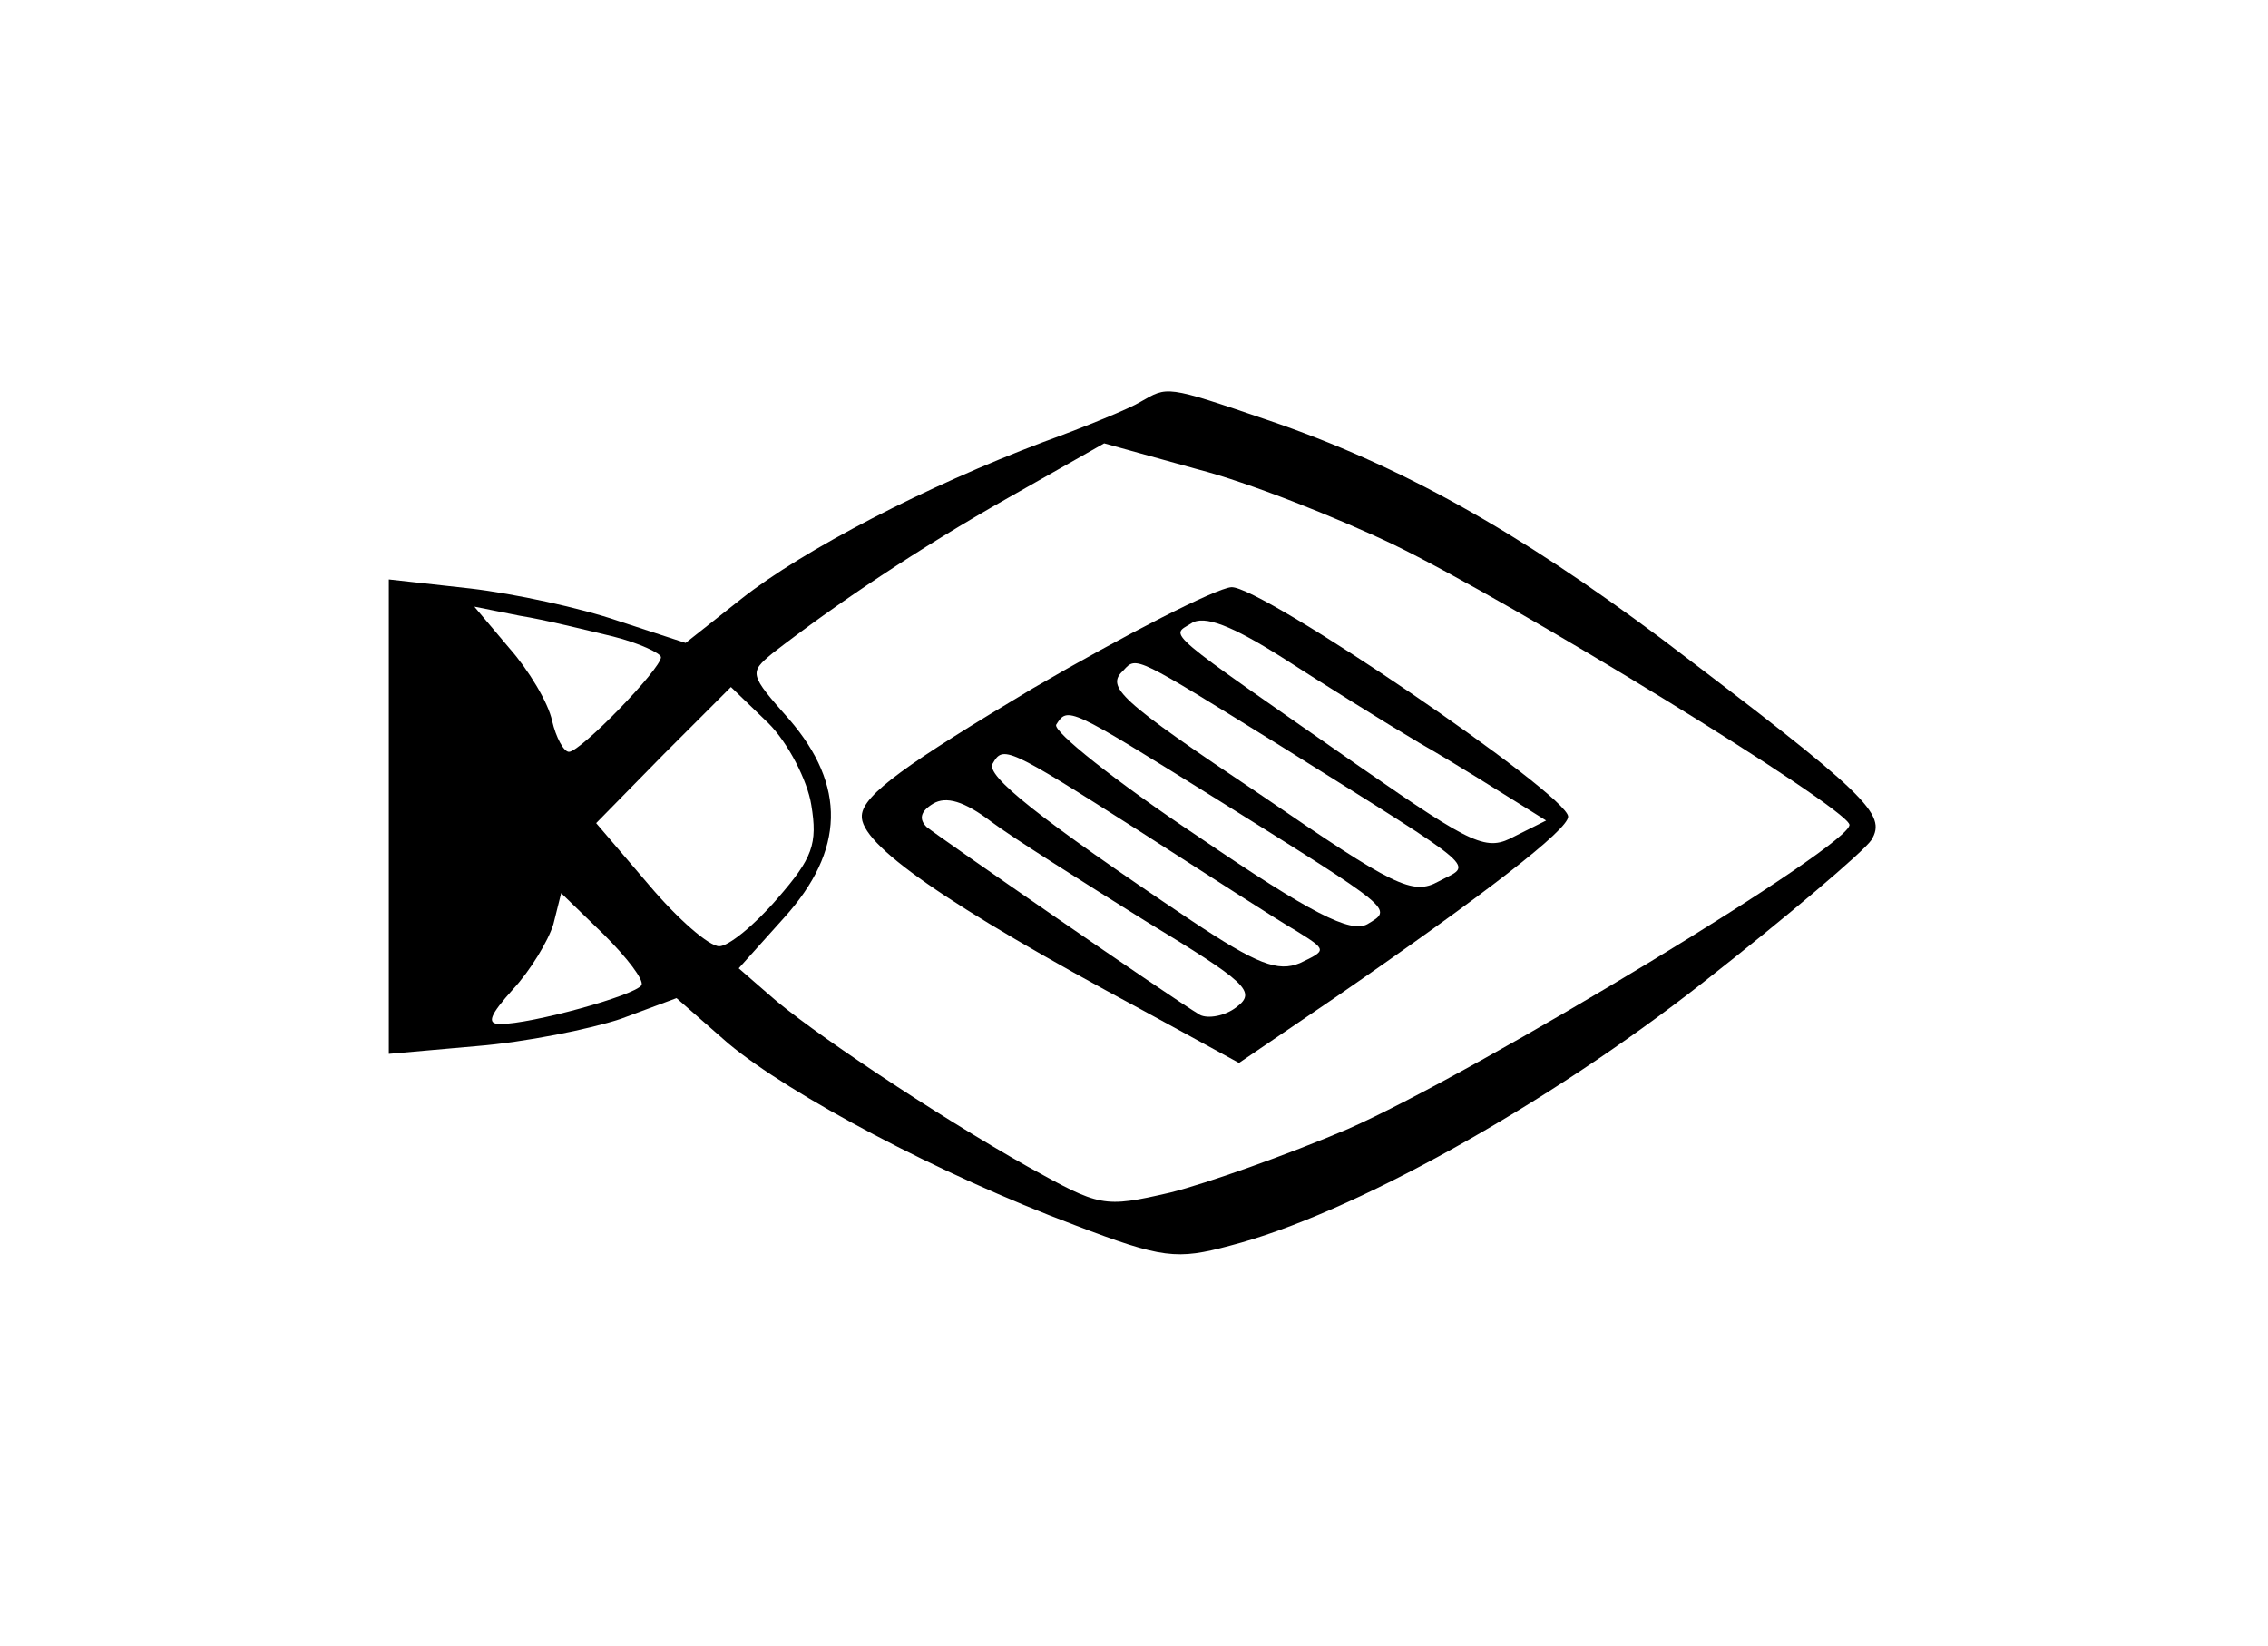 <?xml version="1.0" standalone="no"?>
<!DOCTYPE svg PUBLIC "-//W3C//DTD SVG 20010904//EN"
 "http://www.w3.org/TR/2001/REC-SVG-20010904/DTD/svg10.dtd">
<svg version="1.0" xmlns="http://www.w3.org/2000/svg"
 width="175pt" height="127pt" viewBox="0 0 175 127"
 preserveAspectRatio="xMidYMid meet">
<g transform="translate(0,127) scale(0.1,-0.1)"
fill="#000000" stroke="none">
<path d="M880 960 c-8 -5 -42 -19 -75 -31 -90 -34 -185 -83 -233 -121 l-43
-34 -52 17 c-29 10 -80 21 -114 25 l-63 7 0 -183 0 -183 68 6 c37 3 87 13 111
21 l43 16 40 -35 c48 -40 163 -101 267 -140 68 -26 79 -27 120 -16 93 24 244
108 365 203 65 51 124 101 130 110 12 20 -2 34 -163 156 -110 82 -200 133
-303 168 -79 27 -77 26 -98 14z m195 -110 c93 -45 347 -201 352 -216 5 -14
-287 -191 -387 -235 -47 -20 -109 -42 -137 -49 -52 -12 -54 -11 -110 20 -71
40 -170 106 -200 133 l-23 20 35 39 c47 52 48 102 4 153 -31 35 -31 36 -13 51
49 38 113 81 182 120 l74 42 72 -20 c39 -10 107 -37 151 -58z m-602 -71 c20
-5 37 -13 37 -16 0 -9 -62 -73 -71 -73 -4 0 -10 11 -13 24 -3 14 -18 39 -33
56 l-27 32 35 -7 c19 -3 51 -11 72 -16z m153 -130 c5 -30 1 -41 -26 -72 -18
-21 -38 -37 -45 -37 -8 0 -32 21 -54 47 l-41 48 52 53 52 52 29 -28 c15 -15
30 -44 33 -63z m-131 -139 c-5 -8 -85 -30 -109 -30 -11 0 -8 7 10 27 13 14 27
37 31 50 l6 24 33 -32 c18 -18 31 -35 29 -39z"/>
<path d="M797 739 c-97 -58 -131 -82 -132 -98 -2 -22 65 -69 216 -150 l75 -41
75 51 c116 80 179 129 179 139 0 17 -238 179 -260 177 -12 -1 -81 -36 -153
-78z m298 -42 c28 -16 61 -37 74 -45 l24 -15 -24 -12 c-22 -12 -31 -8 -119 53
-155 108 -147 101 -131 111 10 7 32 -2 70 -26 31 -20 79 -50 106 -66z m-106
-3 c158 -99 147 -90 121 -104 -20 -11 -34 -4 -136 66 -112 75 -121 84 -107 97
10 11 9 11 122 -59z m-51 -40 c139 -87 137 -85 117 -97 -13 -7 -43 8 -131 68
-63 42 -112 81 -109 86 9 14 9 14 123 -57z m-59 -25 c53 -34 107 -69 121 -77
24 -15 24 -15 3 -25 -17 -7 -33 -1 -84 33 -118 79 -159 112 -153 121 8 14 11
13 113 -52z m4 -69 c79 -48 87 -55 71 -67 -9 -7 -22 -9 -28 -6 -22 13 -201
137 -211 145 -6 6 -5 12 5 18 10 6 24 2 45 -14 16 -12 70 -46 118 -76z"/>
</g>
</svg>
